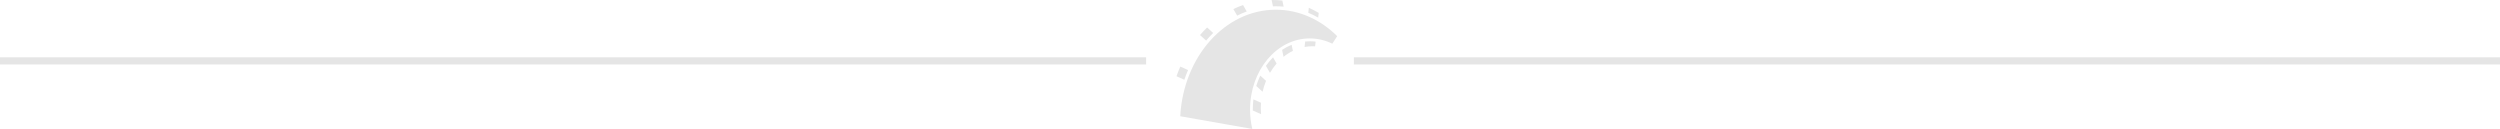 <svg fill="none" height="18" viewBox="0 0 349 18" width="349" xmlns="http://www.w3.org/2000/svg"><path d="m189 8.5h160" stroke="#e5e5e5"/><path d="m-0 8.5 160-0" stroke="#e5e5e5"/><path clip-rule="evenodd" d="m182.712 1.087c.473.21.934.449 1.381.714l-.071.658c-.449-.254-.911-.481-1.385-.677zm-16.859 8.692c-.19.441-.364.893-.52 1.356l-1.092-.49c.161-.461.337-.912.529-1.352zm2.522-4.113-.855-.774c.318-.369.651-.721.996-1.054l.844.764c-.343.336-.672.691-.985 1.064zm4.329-3.482-.527-.92c.439-.213.89-.4 1.349-.562l.516.899c-.457.167-.903.362-1.338.583zm5-1.301-.185-.882c.038-0.0.077-.001.116-.001.466 0 .927.026 1.381.077l.178.849c-.359-.033-.722-.05-1.088-.05-.134 0-.269.002-.402.007zm8.969 4.164c-2.32-2.304-5.307-3.691-8.567-3.691-7.094 0-12.898 6.569-13.344 14.871l10.057 1.773c-.204-.86-.313-1.767-.313-2.704 0-5.485 3.732-9.931 8.336-9.931 1.114 0 2.177.26 3.148.733zm-3.013.762c-.262-.031-.528-.047-.797-.047-.222 0-.442.011-.66.032l-.082.762c.361-.066.73-.101 1.107-.101.121 0 .241.004.361.011zm-7.617 10.132c-.024-.286-.037-.577-.037-.871 0-.244.009-.485.026-.724l-1.056-.474c-.055.451-.084.912-.084 1.382 0 .057.001.114.001.171zm-.671-3.937.886.803c.121-.529.282-1.038.481-1.521l-.804-.728c-.22.46-.409.943-.563 1.446zm1.354-2.807.56.976c.272-.469.583-.905.926-1.3l-.497-.866c-.358.361-.689.759-.989 1.19zm2.252-2.232.203.97c.407-.33.845-.611 1.306-.837l-.176-.839c-.465.187-.911.424-1.333.705z" fill="#e5e5e5" fill-rule="evenodd"/></svg>